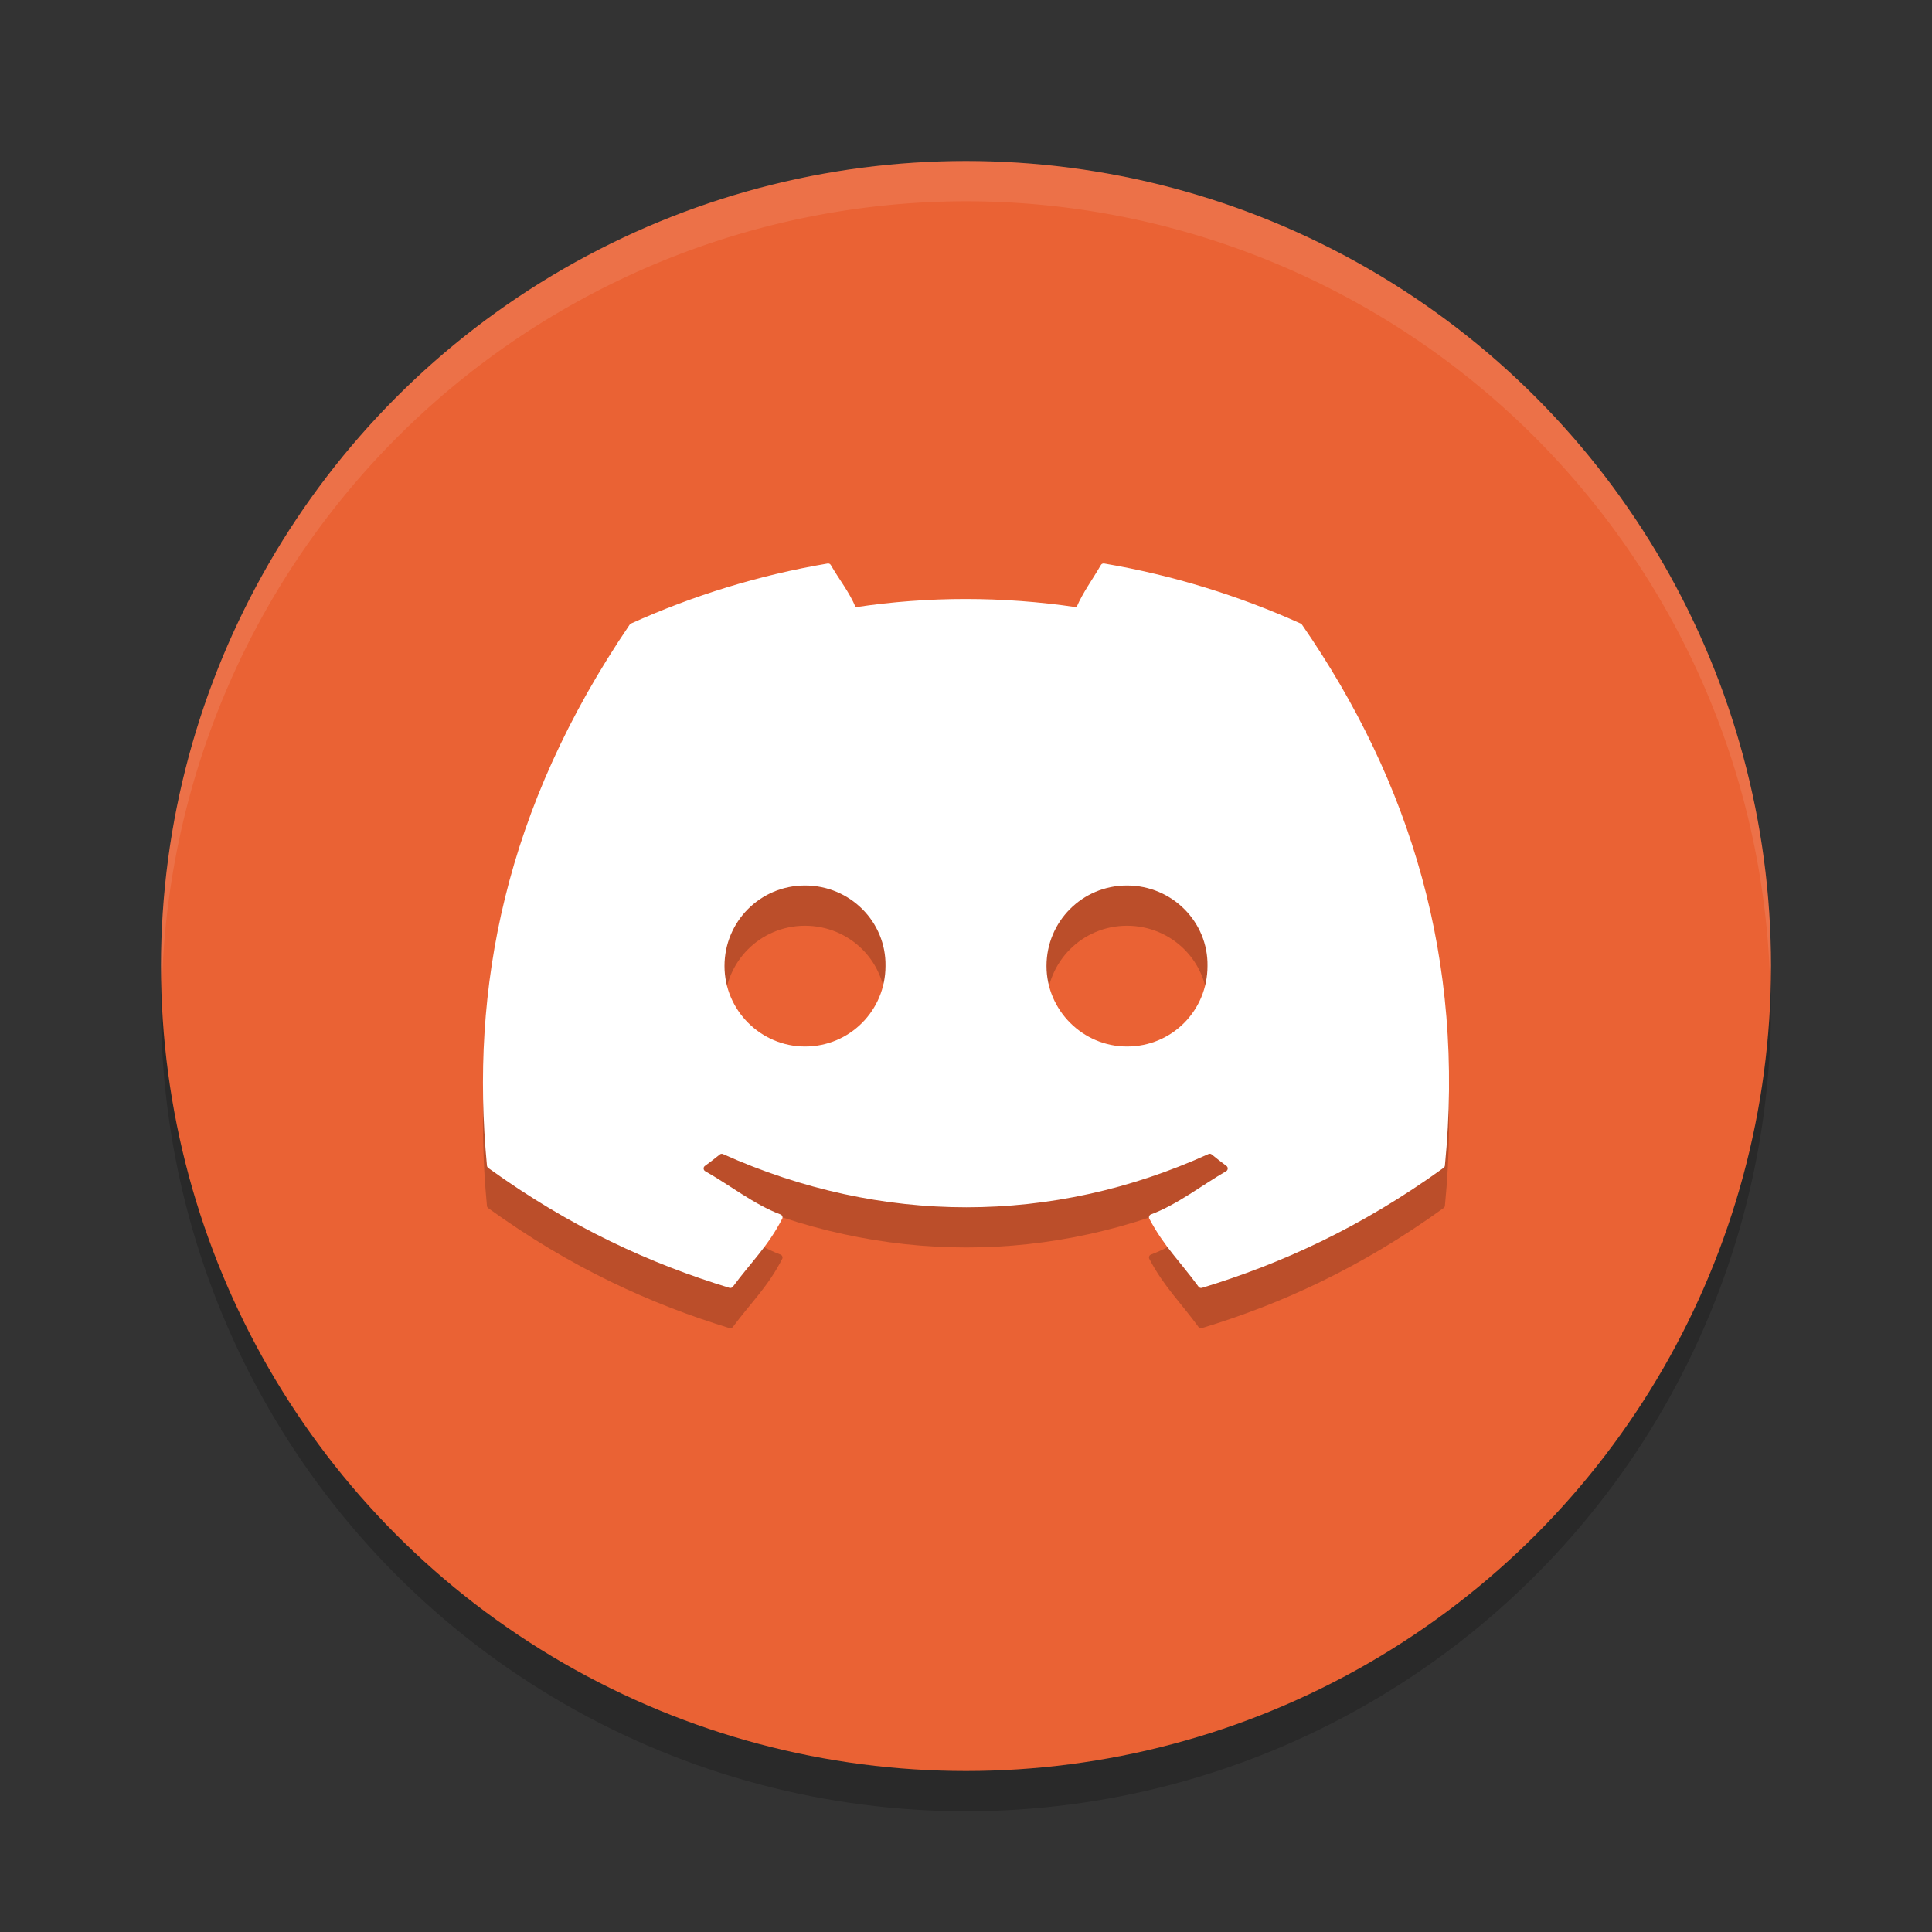 <svg xmlns="http://www.w3.org/2000/svg" width="24" height="24" version="1.1">
 <rect width="100%" height="100%" fill="#333333" stroke="none"/>
 <circle style="opacity:0.2" cx="12" cy="12.5" r="10"/>
 <circle style="fill:#ea6234" cx="12" cy="12" r="10"/>
 <path style="opacity:0.1;fill:#ffffff" d="M 12,2 A 10,10 0 0 0 2,12 10,10 0 0 0 2.011,12.291 10,10 0 0 1 12,2.5 10,10 0 0 1 21.989,12.209 10,10 0 0 0 22,12 10,10 0 0 0 12,2 Z"/>
 <path style="opacity:0.2" d="M 10.281,7.5 C 9.424,7.646 8.603,7.901 7.838,8.246 c -0.007,0.003 -0.012,0.008 -0.016,0.014 C 6.267,10.547 5.84,12.778 6.049,14.981 c 9.692e-4,0.011 0.007,0.021 0.016,0.027 1.026,0.742 2.02,1.192 2.996,1.49 0.016,0.005 0.033,-0.001 0.043,-0.014 0.231,-0.31 0.437,-0.502 0.613,-0.846 0.01,-0.02 -1.986e-4,-0.045 -0.021,-0.053 -0.326,-0.122 -0.637,-0.368 -0.936,-0.537 -0.024,-0.014 -0.026,-0.049 -0.004,-0.064 0.063,-0.046 0.125,-0.094 0.186,-0.143 0.011,-0.009 0.026,-0.011 0.039,-0.006 1.964,0.882 4.091,0.882 6.031,0 0.013,-0.006 0.028,-0.005 0.039,0.004 0.06,0.049 0.122,0.098 0.186,0.145 0.022,0.016 0.02,0.051 -0.004,0.064 -0.299,0.172 -0.609,0.416 -0.936,0.537 -0.021,0.008 -0.03,0.033 -0.02,0.053 0.18,0.343 0.385,0.536 0.611,0.846 0.009,0.013 0.027,0.018 0.043,0.014 0.981,-0.298 1.974,-0.749 3,-1.49 0.009,-0.006 0.017,-0.017 0.018,-0.027 0.25,-2.547 -0.42,-4.759 -1.775,-6.721 -0.003,-0.007 -0.009,-0.011 -0.016,-0.014 -0.765,-0.345 -1.584,-0.6 -2.441,-0.746 -0.016,-0.003 -0.033,0.004 -0.041,0.018 -0.105,0.185 -0.221,0.336 -0.303,0.525 -0.922,-0.136 -1.841,-0.136 -2.744,0 -0.082,-0.194 -0.203,-0.341 -0.309,-0.525 -0.008,-0.014 -0.023,-0.02 -0.039,-0.018 z M 10,11.5 c 0.561,0 1.009,0.453 1,1 0,0.551 -0.443,1 -1,1 -0.548,0 -1,-0.449 -1,-1 0,-0.551 0.443,-1 1,-1 z m 4,0 c 0.561,0 1.009,0.453 1,1 10e-7,0.551 -0.439,1 -1,1 -0.548,0 -1,-0.449 -1,-1 0,-0.551 0.443,-1 1,-1 z"/>
 <path style="fill:#ffffff" d="M 10.281 7 C 9.424 7.145 8.603 7.4 7.838 7.746 C 7.831 7.749 7.826 7.754 7.822 7.76 C 6.267 10.047 5.84 12.277 6.049 14.48 C 6.05 14.491 6.056 14.501 6.064 14.508 C 7.091 15.25 8.085 15.7 9.061 15.998 C 9.076 16.003 9.094 15.997 9.104 15.984 C 9.334 15.674 9.54 15.483 9.717 15.139 C 9.727 15.119 9.717 15.094 9.695 15.086 C 9.369 14.964 9.059 14.717 8.76 14.549 C 8.736 14.535 8.734 14.5 8.756 14.484 C 8.819 14.438 8.881 14.391 8.941 14.342 C 8.952 14.333 8.968 14.33 8.98 14.336 C 10.944 15.218 13.071 15.218 15.012 14.336 C 15.024 14.33 15.039 14.331 15.051 14.34 C 15.111 14.389 15.173 14.438 15.236 14.484 C 15.258 14.5 15.256 14.535 15.232 14.549 C 14.933 14.721 14.624 14.965 14.297 15.086 C 14.276 15.094 14.267 15.119 14.277 15.139 C 14.458 15.482 14.662 15.674 14.889 15.984 C 14.898 15.997 14.916 16.003 14.932 15.998 C 15.912 15.7 16.905 15.25 17.932 14.508 C 17.941 14.501 17.948 14.491 17.949 14.48 C 18.199 11.933 17.529 9.721 16.174 7.76 C 16.171 7.753 16.165 7.749 16.158 7.746 C 15.393 7.401 14.574 7.146 13.717 7 C 13.701 6.997 13.684 7.004 13.676 7.018 C 13.57 7.202 13.455 7.354 13.373 7.543 C 12.451 7.407 11.532 7.407 10.629 7.543 C 10.547 7.349 10.426 7.202 10.32 7.018 C 10.312 7.004 10.297 6.998 10.281 7 z M 10 11 C 10.561 11 11.009 11.453 11 12 C 11 12.551 10.557 13 10 13 C 9.452 13 9 12.551 9 12 C 9 11.449 9.443 11 10 11 z M 14 11 C 14.561 11 15.009 11.453 15 12 C 15 12.551 14.561 13 14 13 C 13.452 13 13 12.551 13 12 C 13 11.449 13.443 11 14 11 z"/>
</svg>
